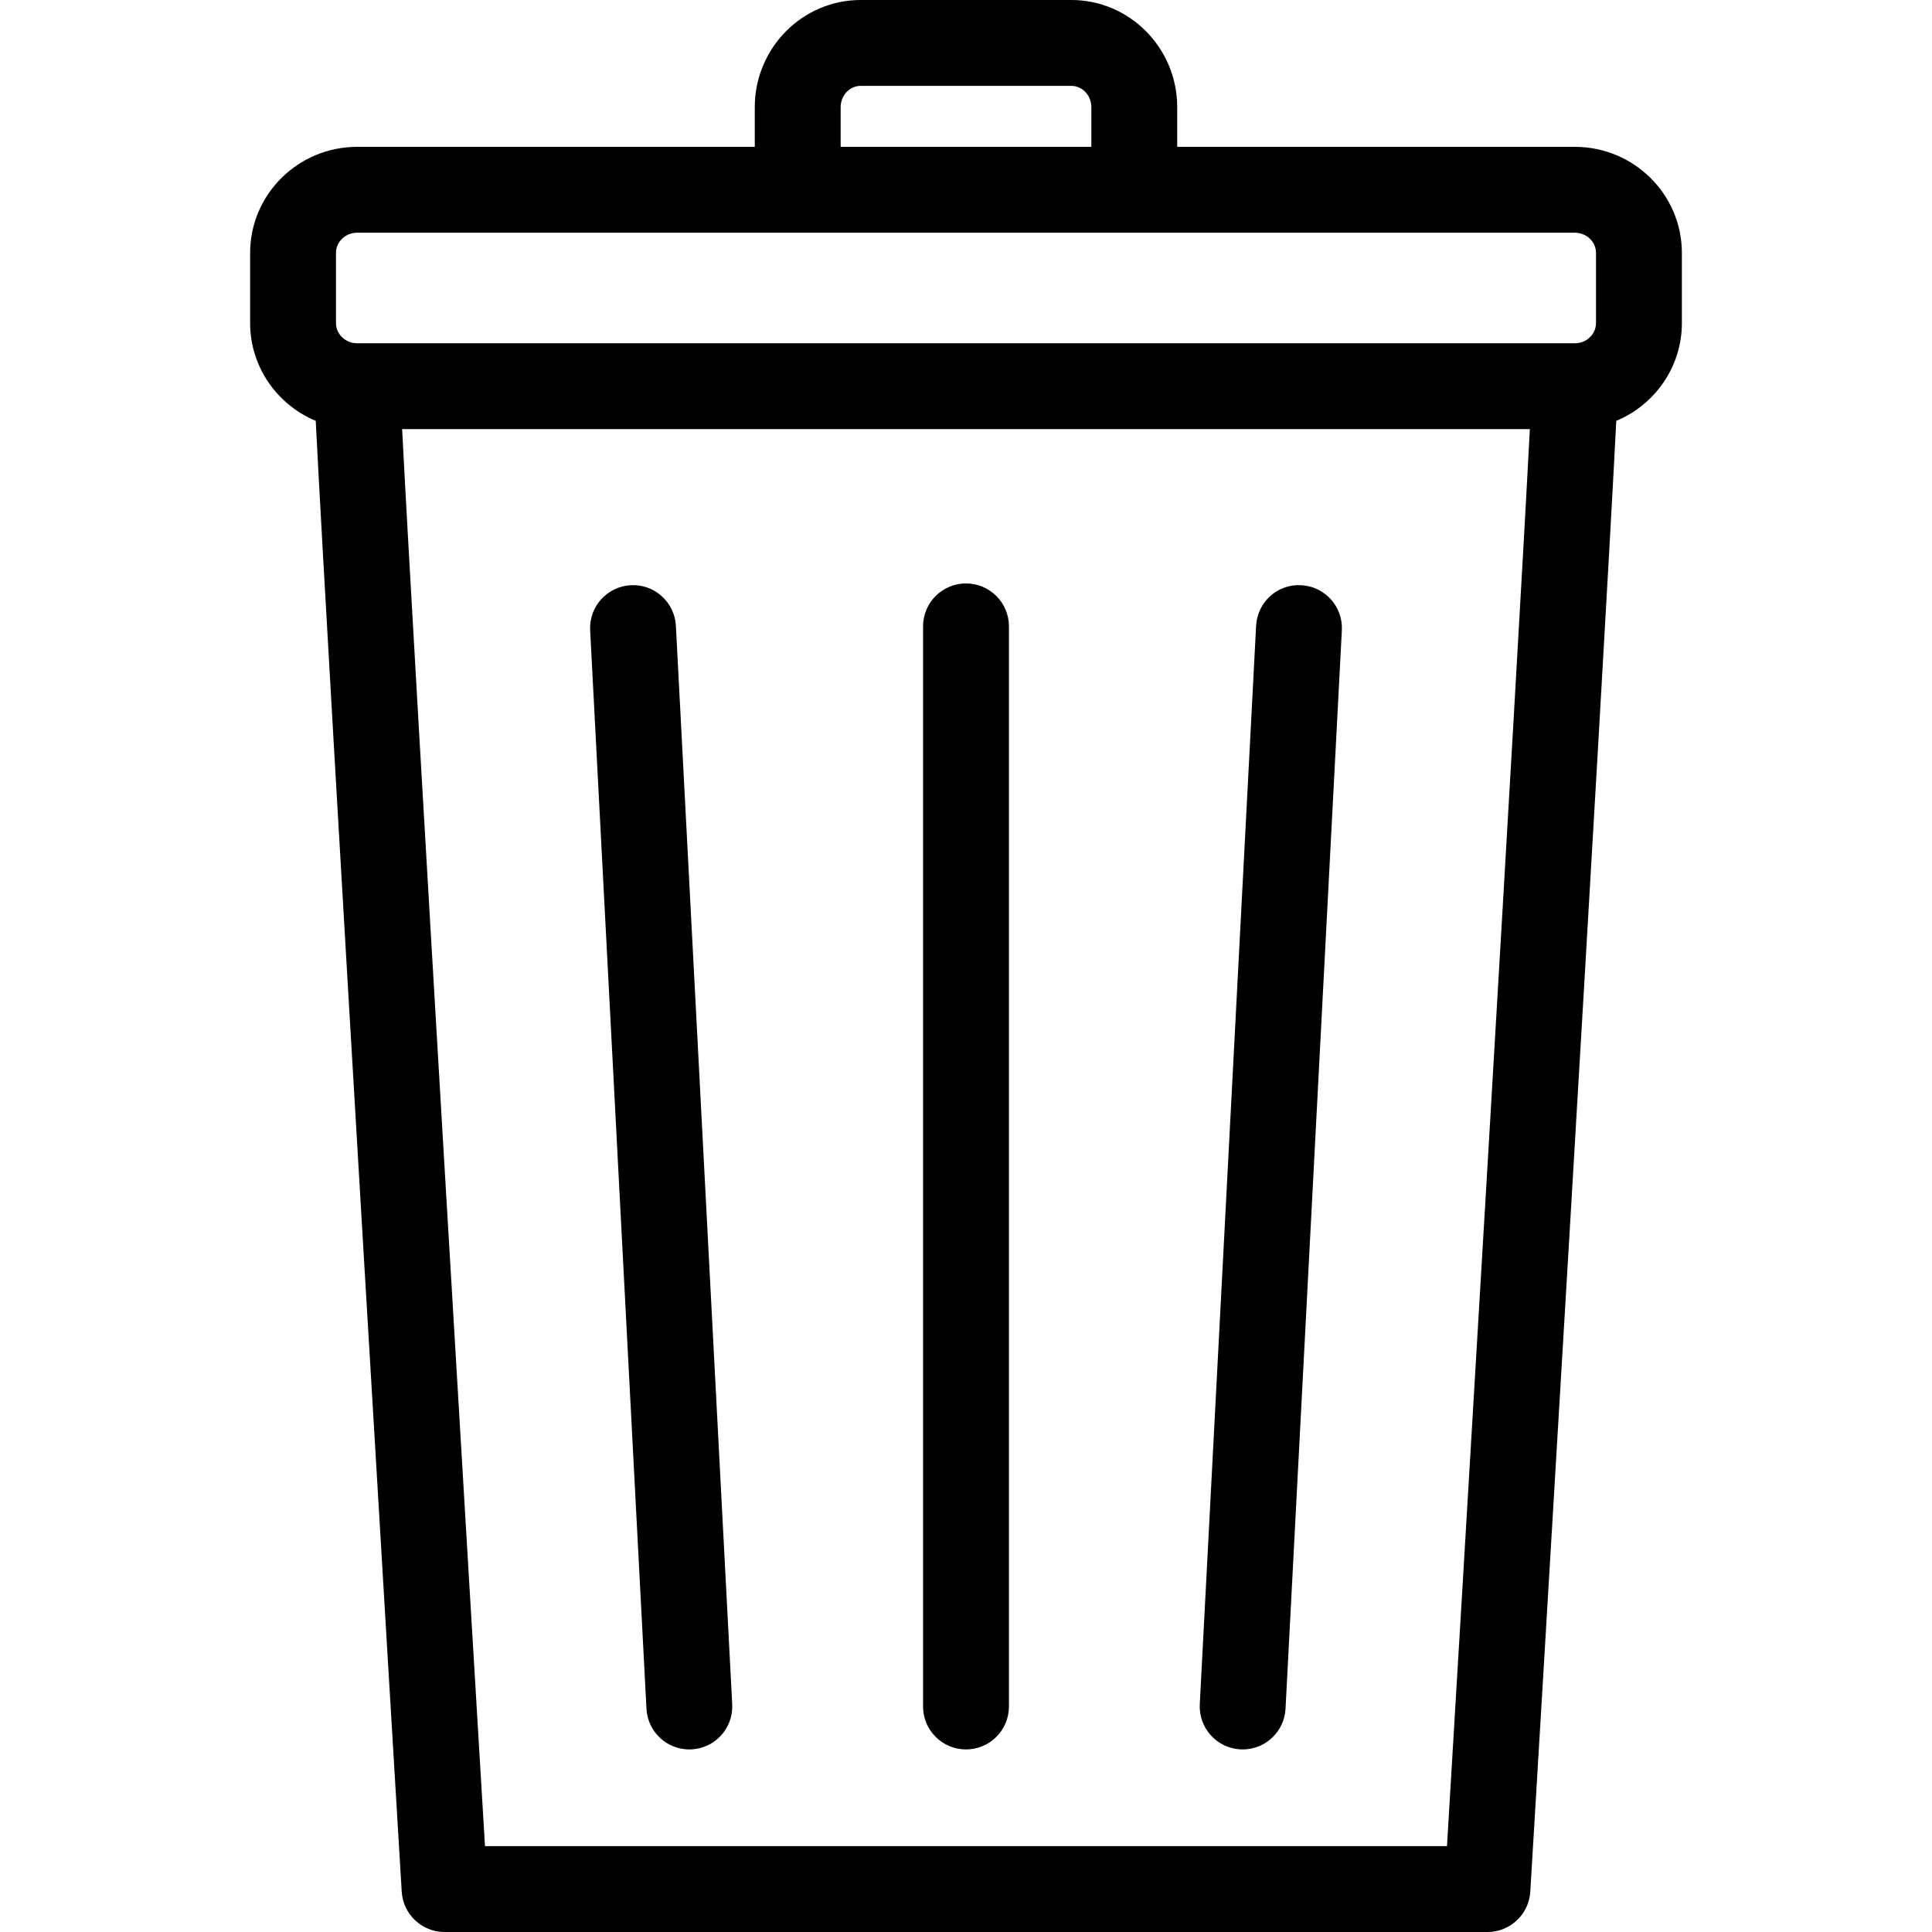 <?xml version='1.0' encoding='iso-8859-1'?>
<!DOCTYPE svg PUBLIC '-//W3C//DTD SVG 1.1//EN' 'http://www.w3.org/Graphics/SVG/1.1/DTD/svg11.dtd'>
<svg version="1.1" xmlns="http://www.w3.org/2000/svg" viewBox="0 0 315 315" xmlns:xlink="http://www.w3.org/1999/xlink" enable-background="new 0 0 315 315">
    <path d="M256.774,23.942H191.938V17.477C191.938,7.841,184.194,0,174.675,0H140.327C130.806,0,123.061,7.841,123.061,17.478V23.943H58.226C48.607,23.943,40.781,31.703,40.781,41.24V52.669C40.781,59.837,45.201,65.999,51.479,68.62C53.468,108.243,64.979,299.813,65.497,308.421C65.719,312.117,68.781,315.001,72.484,315.001H242.517C246.22,315.001,249.283,312.117,249.504,308.421C250.022,299.814,261.532,108.243,263.522,68.62C269.8,65.999,274.22,59.837,274.22,52.669V41.239C274.22,31.702,266.394,23.942,256.774,23.942ZM137.061,17.478C137.061,15.56,138.526,14,140.327,14H174.675C176.475,14,177.939,15.56,177.939,17.478V23.943H137.062V17.478ZM54.779,41.239C54.779,39.421,56.325,37.942,58.224,37.942H256.773C258.672,37.942,260.218,39.42,260.218,41.239V52.668C260.218,54.487,258.672,55.967,256.773,55.967H58.225C56.326,55.967,54.78,54.488,54.78,52.668V41.239ZM235.922,301H79.074C77.019,266.753,67.595,109.326,65.564,69.967H249.431C247.4,109.326,237.977,266.753,235.922,301Z"/>
    <path d="M157.5,95.125C153.634,95.125,150.5,98.259,150.5,102.125V278.234C150.5,282.1,153.634,285.234,157.5,285.234C161.366,285.234,164.5,282.1,164.5,278.234V102.125C164.5,98.259,161.366,95.125,157.5,95.125Z"/>
    <path d="M110.2,102.04C109.998,98.18,106.693,95.203,102.845,95.415C98.985,95.616,96.018,98.909,96.22,102.77L105.402,278.599C105.597,282.335,108.687,285.234,112.386,285.234C112.509,285.234,112.633,285.231,112.757,285.224C116.617,285.023,119.584,281.73,119.382,277.869L110.2,102.04Z"/>
    <path d="M212.155,95.415C208.256,95.192,205.002,98.179,204.8,102.04L195.616,277.869C195.414,281.73,198.381,285.023,202.241,285.224C202.366,285.231,202.489,285.234,202.612,285.234C206.31,285.234,209.401,282.336,209.596,278.599L218.78,102.77C218.982,98.909,216.016,95.616,212.155,95.415Z"/>
</svg>
